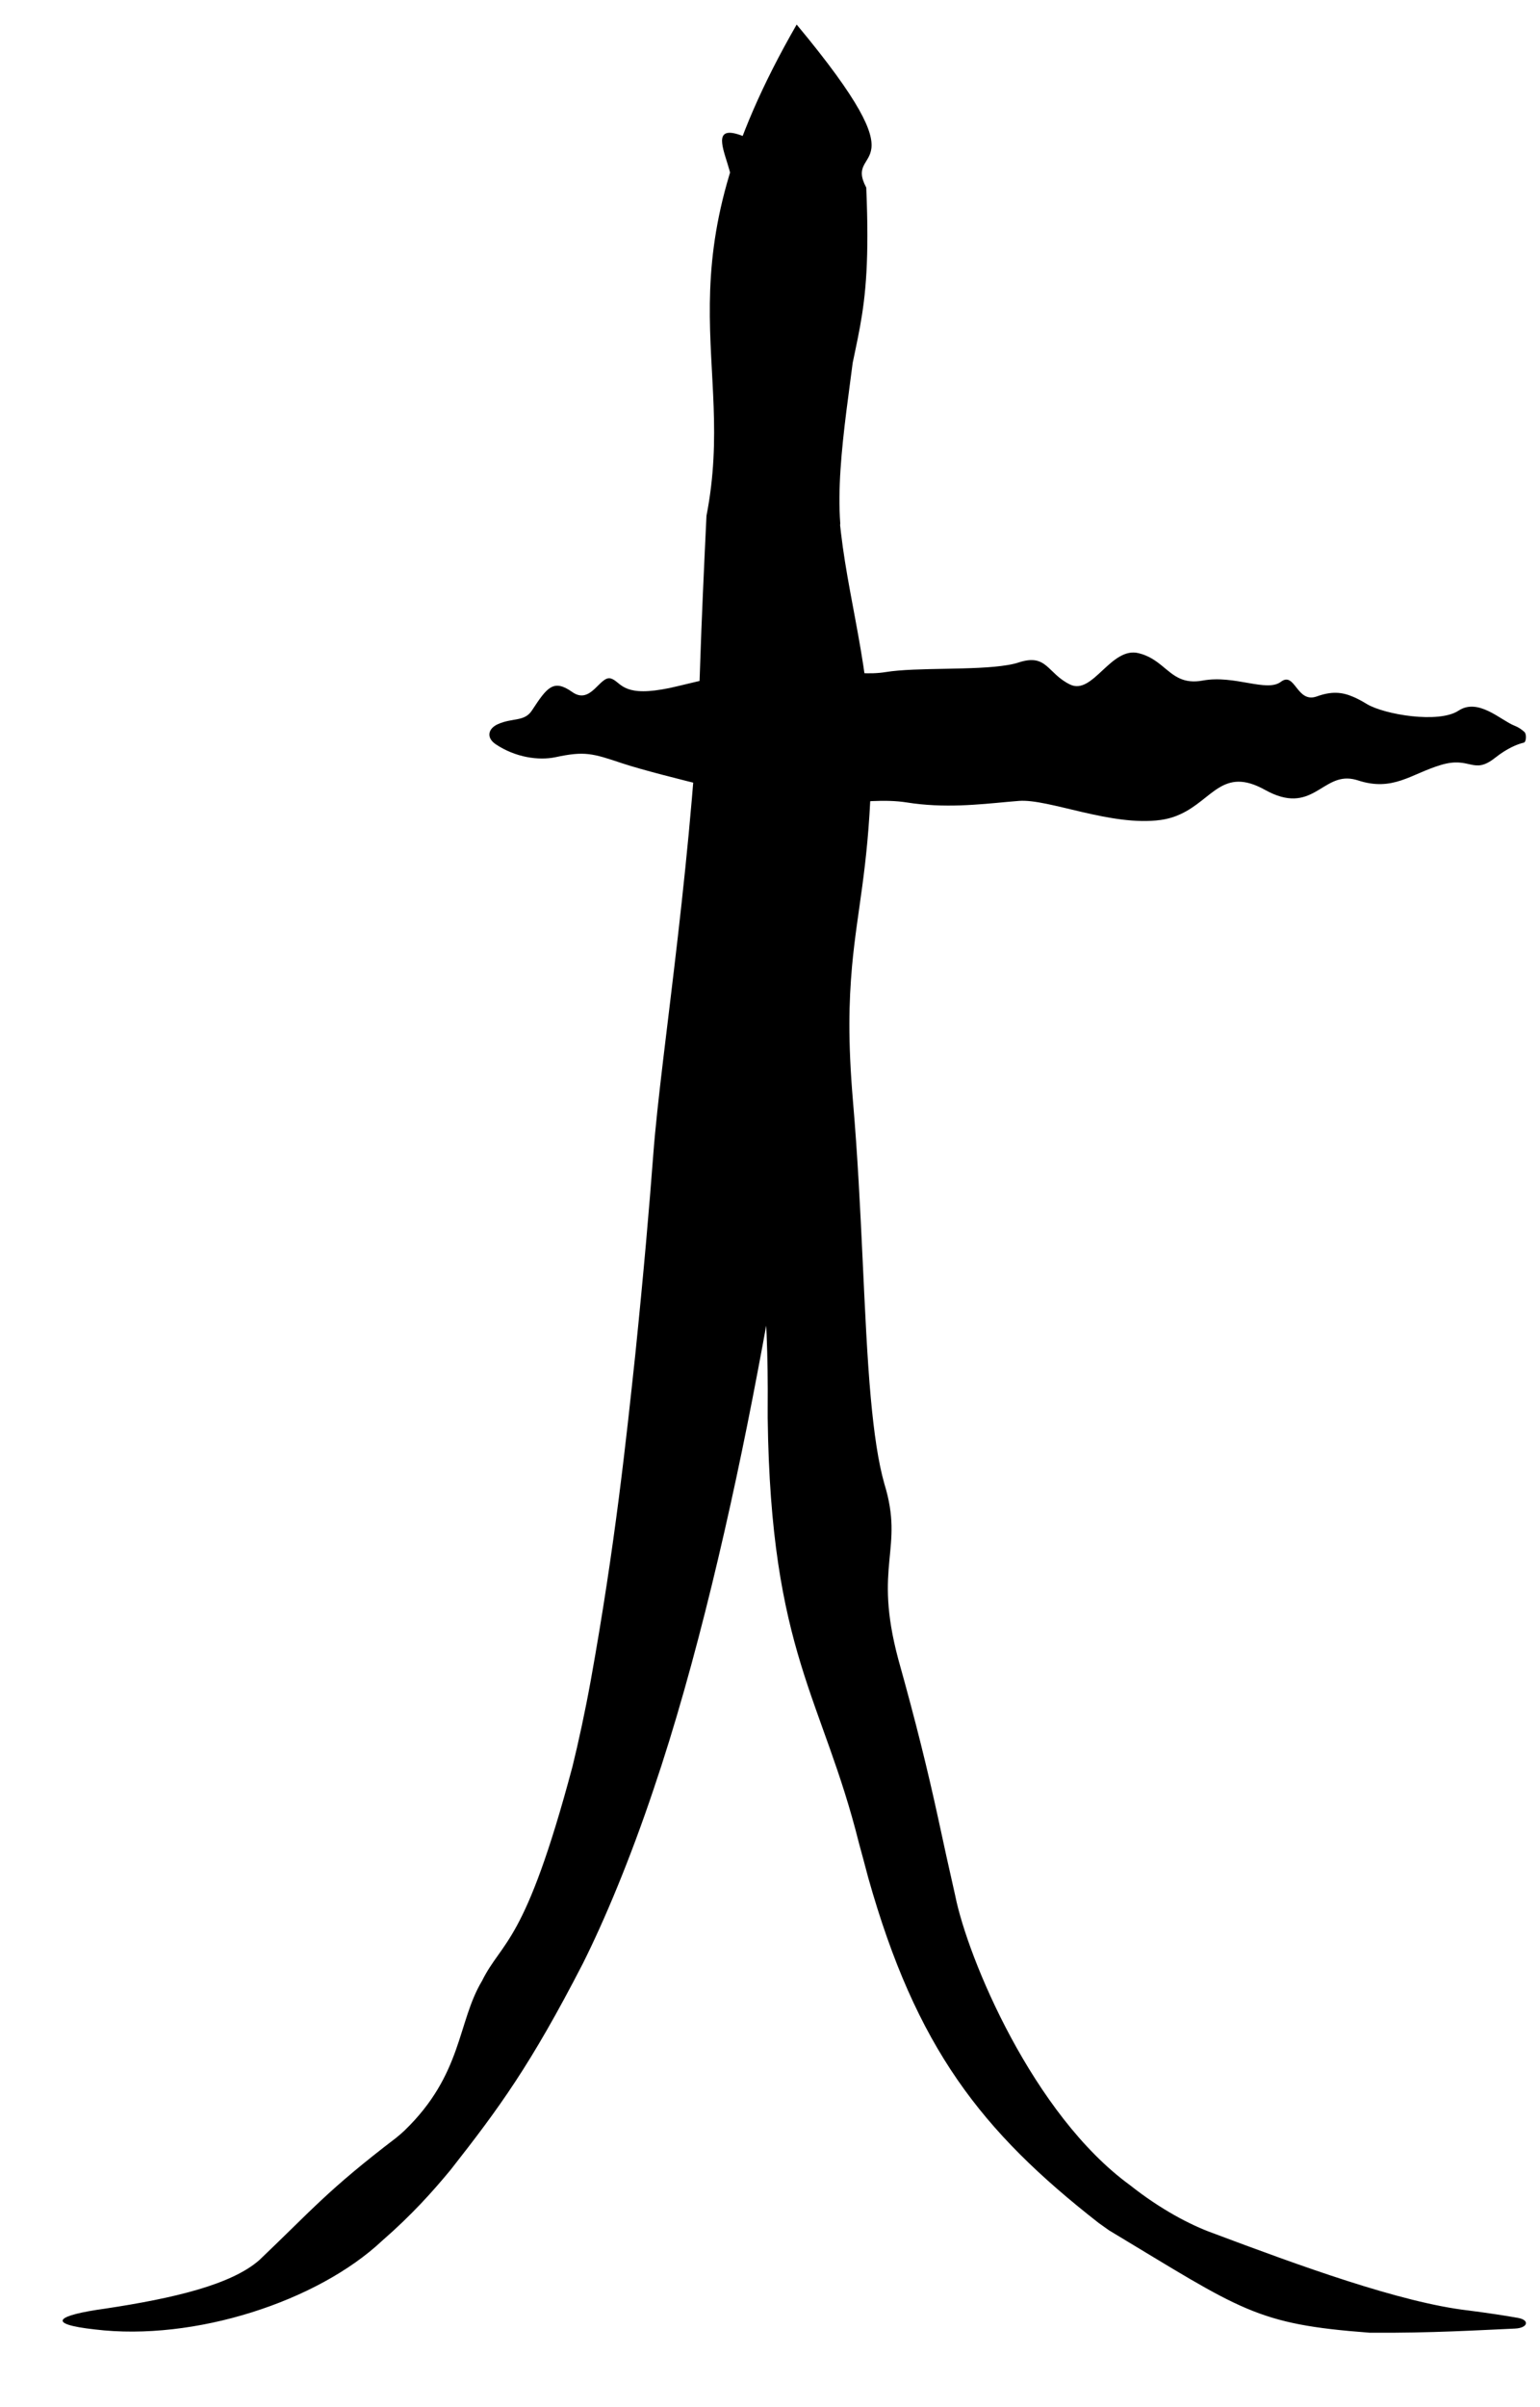 <svg width="16" height="25" viewBox="0 0 16 25" fill="none" xmlns="http://www.w3.org/2000/svg">
<path d="M8.724 4.611C8.689 4.936 8.701 5.237 8.737 5.531C8.832 6.346 9.089 7.101 9.049 8.147C9.016 9.042 8.906 9.445 8.852 10.038C8.82 10.406 8.808 10.797 8.862 11.437C8.959 12.563 8.972 13.693 9.047 14.517C9.081 14.888 9.124 15.184 9.188 15.41C9.399 16.096 9.068 16.242 9.333 17.233C9.518 17.895 9.636 18.374 9.749 18.893C9.801 19.135 9.861 19.41 9.924 19.686C10.054 20.339 10.734 21.963 11.741 22.695C12.057 22.946 12.371 23.11 12.6 23.192C13.492 23.527 14.551 23.915 15.257 23.996C15.466 24.023 15.637 24.049 15.771 24.073C15.898 24.096 15.873 24.178 15.74 24.184C15.389 24.199 14.87 24.232 14.231 24.227C13.044 24.138 12.905 23.995 11.523 23.164C11.487 23.139 11.451 23.113 11.416 23.088C10.193 22.133 9.518 21.265 9.021 19.503C8.986 19.371 8.955 19.254 8.924 19.142C8.548 17.634 8.007 17.169 7.976 14.725C7.976 14.694 7.976 14.663 7.976 14.632C7.995 12.388 7.609 11.952 7.398 10.084C7.373 9.844 7.352 9.587 7.338 9.307C7.276 8.104 7.314 6.779 7.378 5.524C7.45 4.09 7.555 2.777 7.561 1.979C7.779 1.863 6.968 0.891 8.227 1.694C9.553 1.752 8.625 4.039 8.73 5.435C8.719 5.581 8.706 5.727 8.693 5.872C8.584 7.077 8.532 8.456 8.435 9.849C8.358 10.969 8.252 12.104 8.066 13.175C8.008 13.509 7.942 13.877 7.871 14.249C7.602 15.673 7.23 17.29 6.791 18.581C6.544 19.317 6.281 19.942 6.055 20.394C5.511 21.449 5.188 21.89 4.682 22.535C4.495 22.761 4.279 23.003 3.971 23.271C3.298 23.904 2.016 24.318 0.986 24.193C0.462 24.135 0.595 24.045 1.091 23.977C1.815 23.868 2.406 23.726 2.695 23.472C3.251 22.942 3.402 22.748 4.118 22.201C4.148 22.177 4.177 22.151 4.203 22.127C4.808 21.542 4.751 21.001 5.008 20.573C5.219 20.148 5.454 20.203 5.948 18.346C6.01 18.093 6.078 17.782 6.138 17.451C6.392 16.041 6.505 14.957 6.6 14.072C6.69 13.192 6.747 12.524 6.787 11.994C6.828 11.447 6.938 10.641 7.042 9.733C7.149 8.8 7.248 7.776 7.275 6.878C7.289 6.449 7.312 5.944 7.34 5.357C7.662 3.708 6.799 2.823 8.277 0.255C9.628 1.878 8.756 1.491 9 1.948C9.063 3.433 8.856 3.428 8.724 4.611ZM11.117 7.109C11.354 7.225 11.542 6.711 11.831 6.784C12.036 6.835 12.117 6.986 12.264 7.049C12.325 7.075 12.398 7.086 12.496 7.068C12.828 7.007 13.16 7.193 13.308 7.081C13.456 6.969 13.471 7.308 13.681 7.233C13.833 7.178 13.941 7.186 14.059 7.237C14.104 7.256 14.151 7.281 14.201 7.312C14.385 7.422 14.948 7.516 15.153 7.381C15.358 7.245 15.592 7.48 15.733 7.536C15.777 7.553 15.811 7.577 15.838 7.602C15.849 7.612 15.854 7.634 15.854 7.656C15.854 7.656 15.854 7.656 15.854 7.656C15.854 7.683 15.846 7.709 15.832 7.713C15.762 7.729 15.657 7.773 15.534 7.87C15.304 8.052 15.279 7.851 14.969 7.945C14.658 8.038 14.472 8.225 14.106 8.104C14.09 8.099 14.074 8.095 14.059 8.092C13.733 8.027 13.634 8.477 13.142 8.203C12.705 7.96 12.599 8.303 12.264 8.456C12.204 8.484 12.136 8.505 12.058 8.516C11.544 8.586 10.896 8.294 10.586 8.318C10.549 8.321 10.51 8.325 10.469 8.328C10.175 8.355 9.807 8.396 9.421 8.334C9.193 8.298 8.936 8.328 8.674 8.348C8.433 8.366 8.188 8.376 7.956 8.316C7.63 8.232 7.213 8.134 6.879 8.046C6.716 8.003 6.573 7.963 6.469 7.929C6.153 7.823 6.075 7.799 5.771 7.864C5.596 7.901 5.354 7.866 5.151 7.73C5.048 7.661 5.071 7.565 5.175 7.52C5.325 7.453 5.449 7.498 5.527 7.378C5.683 7.14 5.749 7.048 5.945 7.187C6.141 7.326 6.234 7.01 6.348 7.047C6.45 7.079 6.46 7.232 6.879 7.16C6.928 7.152 6.982 7.141 7.042 7.126C7.624 6.982 7.942 6.946 8.163 6.911C8.281 6.893 8.47 6.931 8.674 6.961C8.849 6.987 9.036 7.007 9.202 6.98C9.52 6.928 10.13 6.965 10.469 6.907C10.512 6.9 10.551 6.891 10.584 6.88C10.879 6.784 10.879 6.993 11.117 7.109Z" fill="black"/>
</svg>
